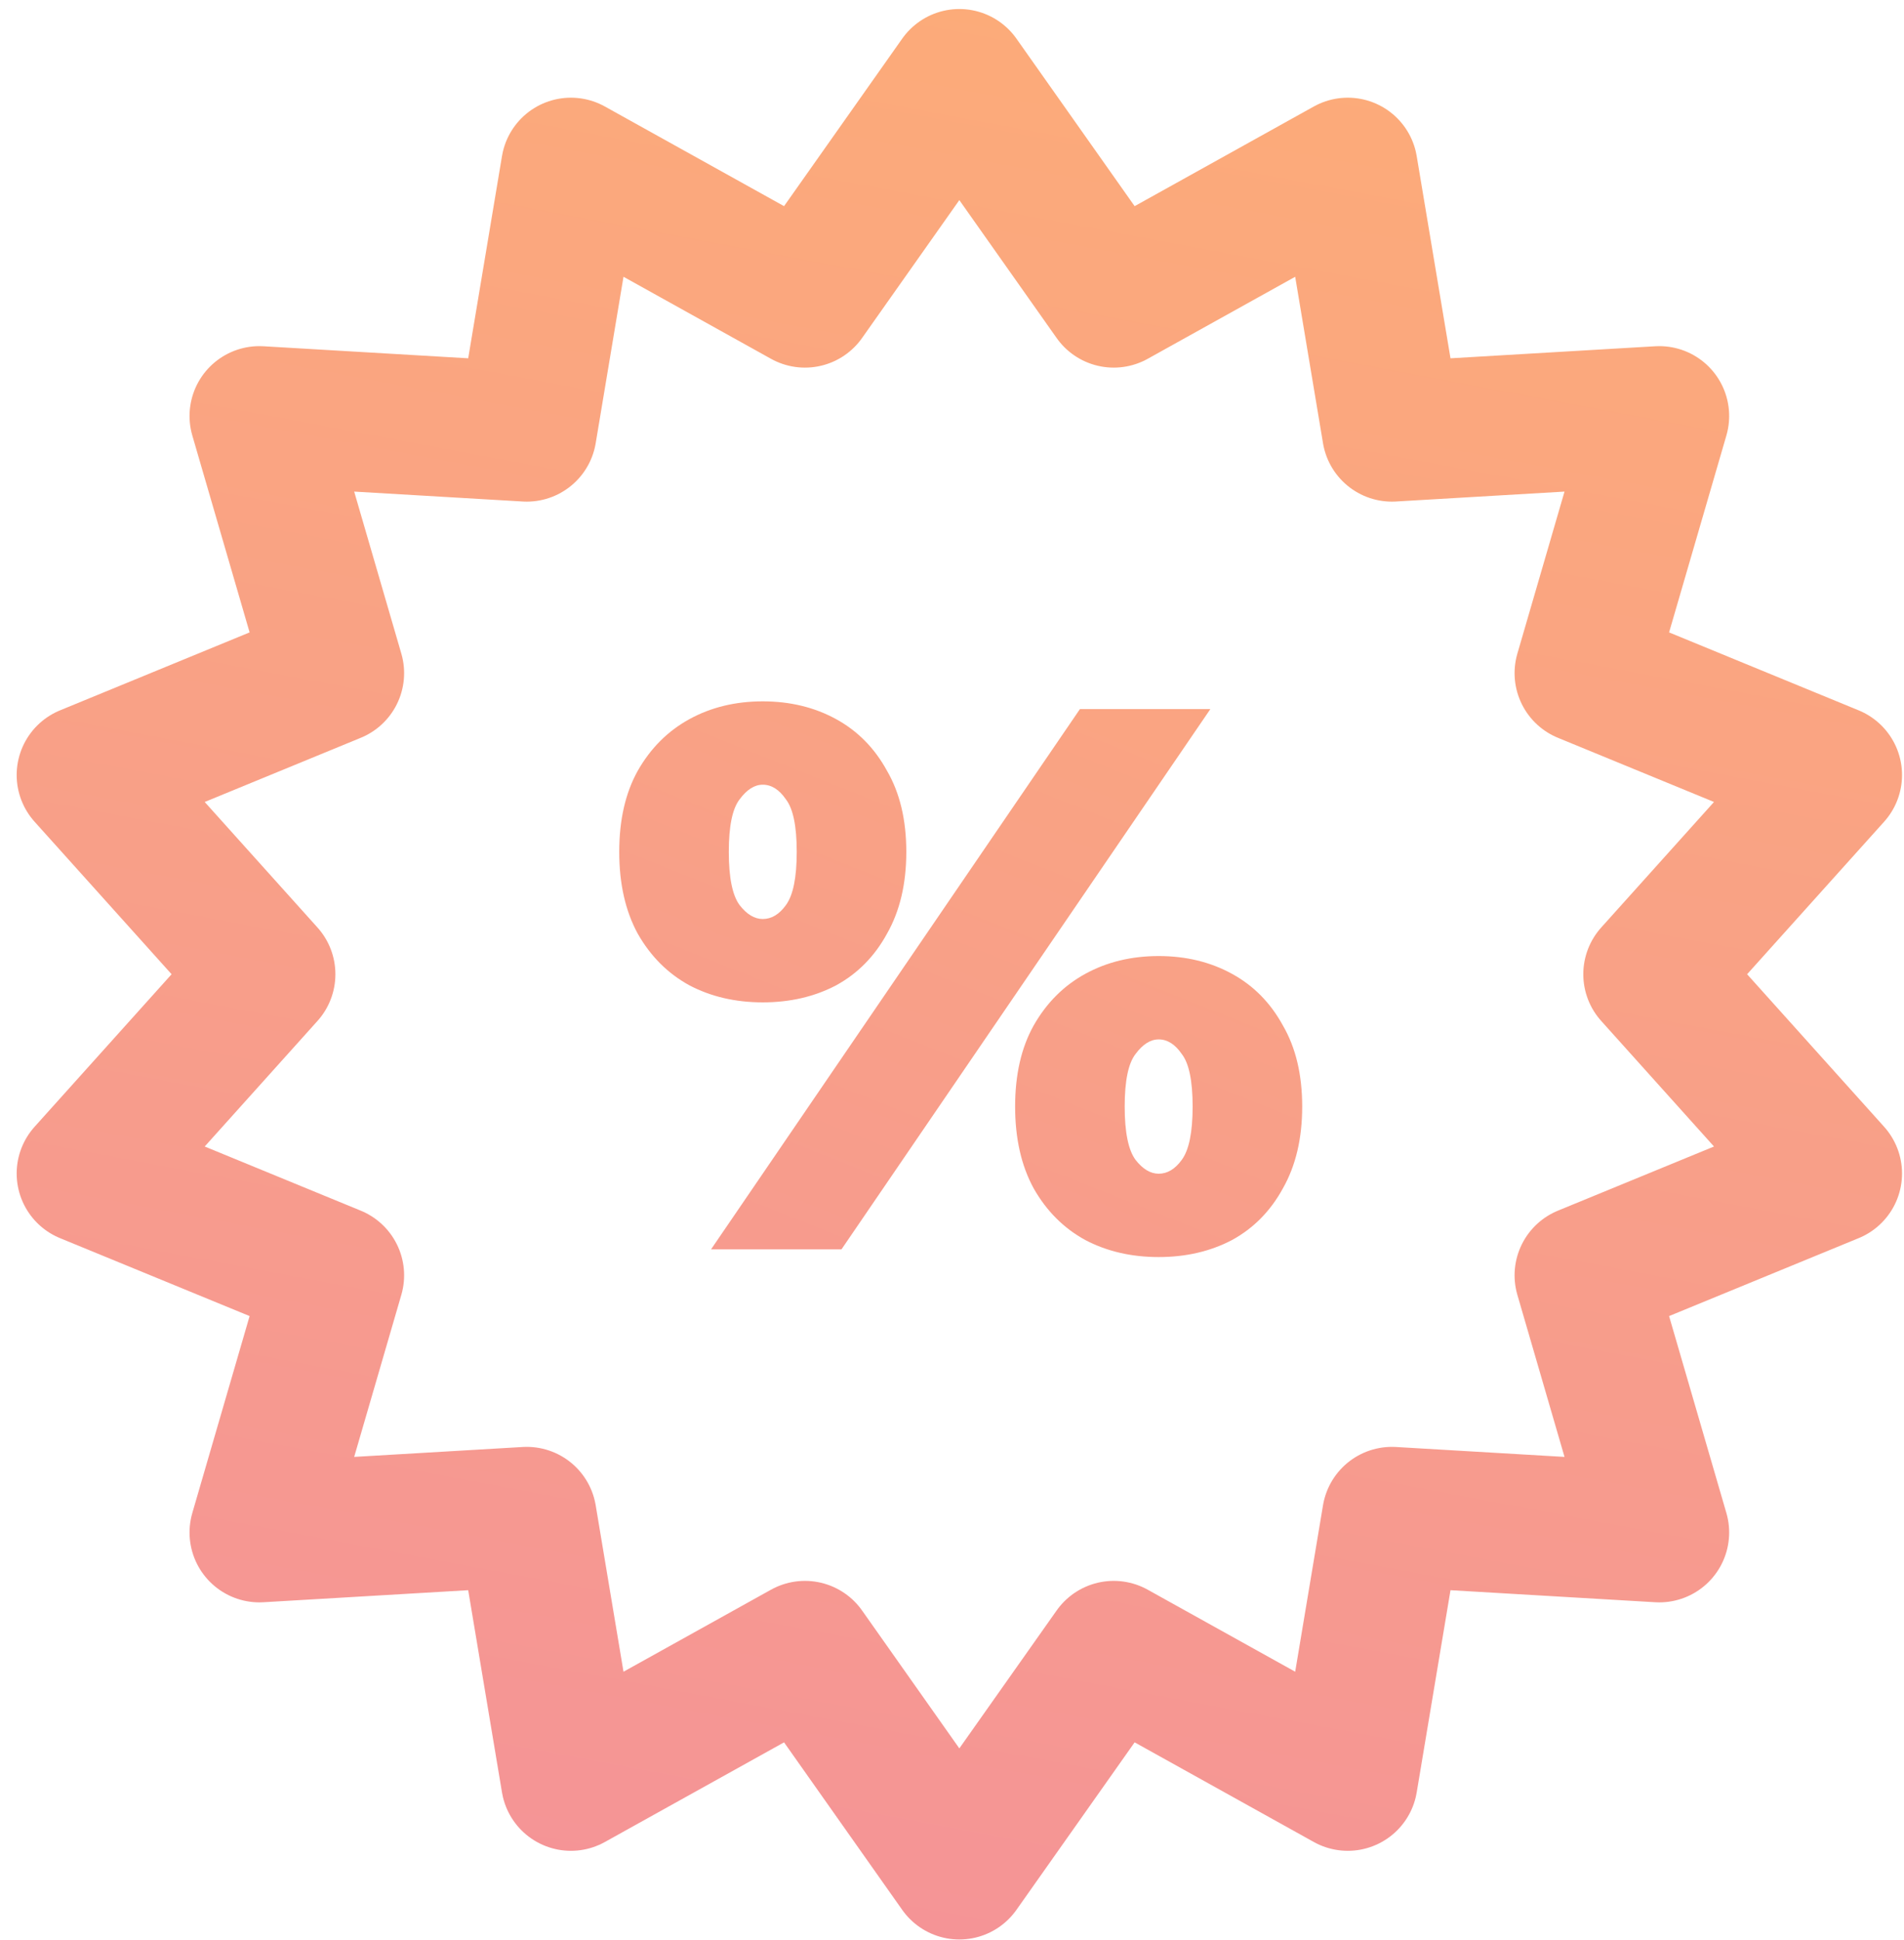 <svg width="53" height="54" viewBox="0 0 53 54" fill="none" xmlns="http://www.w3.org/2000/svg">
<path d="M26.704 2.196L31.002 8.287L37.517 4.664L38.746 12.017L46.188 11.579L44.105 18.736L51 21.571L46.018 27.116L51 32.662L44.105 35.496L46.188 42.654L38.746 42.216L37.517 49.569L31.002 45.946L26.704 52.037L22.407 45.946L15.892 49.569L14.663 42.216L7.221 42.654L9.304 35.496L2.409 32.662L7.391 27.116L2.409 21.571L9.304 18.736L7.221 11.579L14.663 12.017L15.892 4.664L22.407 8.287L26.704 2.196Z" stroke="url(#paint0_linear_2759_873)" stroke-width="3.89" stroke-linecap="round" stroke-linejoin="round"/>
<path d="M19.793 34.773L30.061 19.736H33.692L23.424 34.773H19.793ZM21.232 27.899C20.473 27.899 19.793 27.741 19.192 27.426C18.59 27.097 18.11 26.617 17.752 25.987C17.409 25.357 17.237 24.598 17.237 23.71C17.237 22.822 17.409 22.07 17.752 21.454C18.11 20.824 18.59 20.345 19.192 20.015C19.793 19.686 20.473 19.521 21.232 19.521C21.991 19.521 22.672 19.686 23.273 20.015C23.875 20.345 24.347 20.824 24.691 21.454C25.049 22.07 25.228 22.822 25.228 23.71C25.228 24.598 25.049 25.357 24.691 25.987C24.347 26.617 23.875 27.097 23.273 27.426C22.672 27.741 21.991 27.899 21.232 27.899ZM21.232 25.579C21.476 25.579 21.691 25.45 21.877 25.192C22.077 24.92 22.178 24.426 22.178 23.71C22.178 22.994 22.077 22.507 21.877 22.249C21.691 21.977 21.476 21.841 21.232 21.841C21.003 21.841 20.788 21.977 20.588 22.249C20.387 22.507 20.287 22.994 20.287 23.71C20.287 24.426 20.387 24.92 20.588 25.192C20.788 25.45 21.003 25.579 21.232 25.579ZM32.253 34.988C31.494 34.988 30.813 34.83 30.212 34.515C29.61 34.186 29.131 33.706 28.773 33.076C28.429 32.446 28.257 31.687 28.257 30.799C28.257 29.911 28.429 29.159 28.773 28.543C29.131 27.913 29.61 27.433 30.212 27.104C30.813 26.775 31.494 26.61 32.253 26.61C33.012 26.61 33.692 26.775 34.293 27.104C34.895 27.433 35.367 27.913 35.711 28.543C36.069 29.159 36.248 29.911 36.248 30.799C36.248 31.687 36.069 32.446 35.711 33.076C35.367 33.706 34.895 34.186 34.293 34.515C33.692 34.83 33.012 34.988 32.253 34.988ZM32.253 32.668C32.496 32.668 32.711 32.539 32.897 32.281C33.097 32.009 33.198 31.515 33.198 30.799C33.198 30.083 33.097 29.596 32.897 29.338C32.711 29.066 32.496 28.93 32.253 28.93C32.023 28.93 31.809 29.066 31.608 29.338C31.408 29.596 31.307 30.083 31.307 30.799C31.307 31.515 31.408 32.009 31.608 32.281C31.809 32.539 32.023 32.668 32.253 32.668Z" fill="url(#paint1_linear_2759_873)"/>
<defs>
<linearGradient id="paint0_linear_2759_873" x1="11.881" y1="-3.085" x2="1.067" y2="54.428" gradientUnits="userSpaceOnUse">
<stop stop-color="#FCAB79"/>
<stop offset="1" stop-color="#F49299"/>
</linearGradient>
<linearGradient id="paint1_linear_2759_873" x1="20.806" y1="1.086" x2="2.9" y2="46.047" gradientUnits="userSpaceOnUse">
<stop stop-color="#FCAB79"/>
<stop offset="1" stop-color="#F49299"/>
</linearGradient>
</defs>
</svg>
